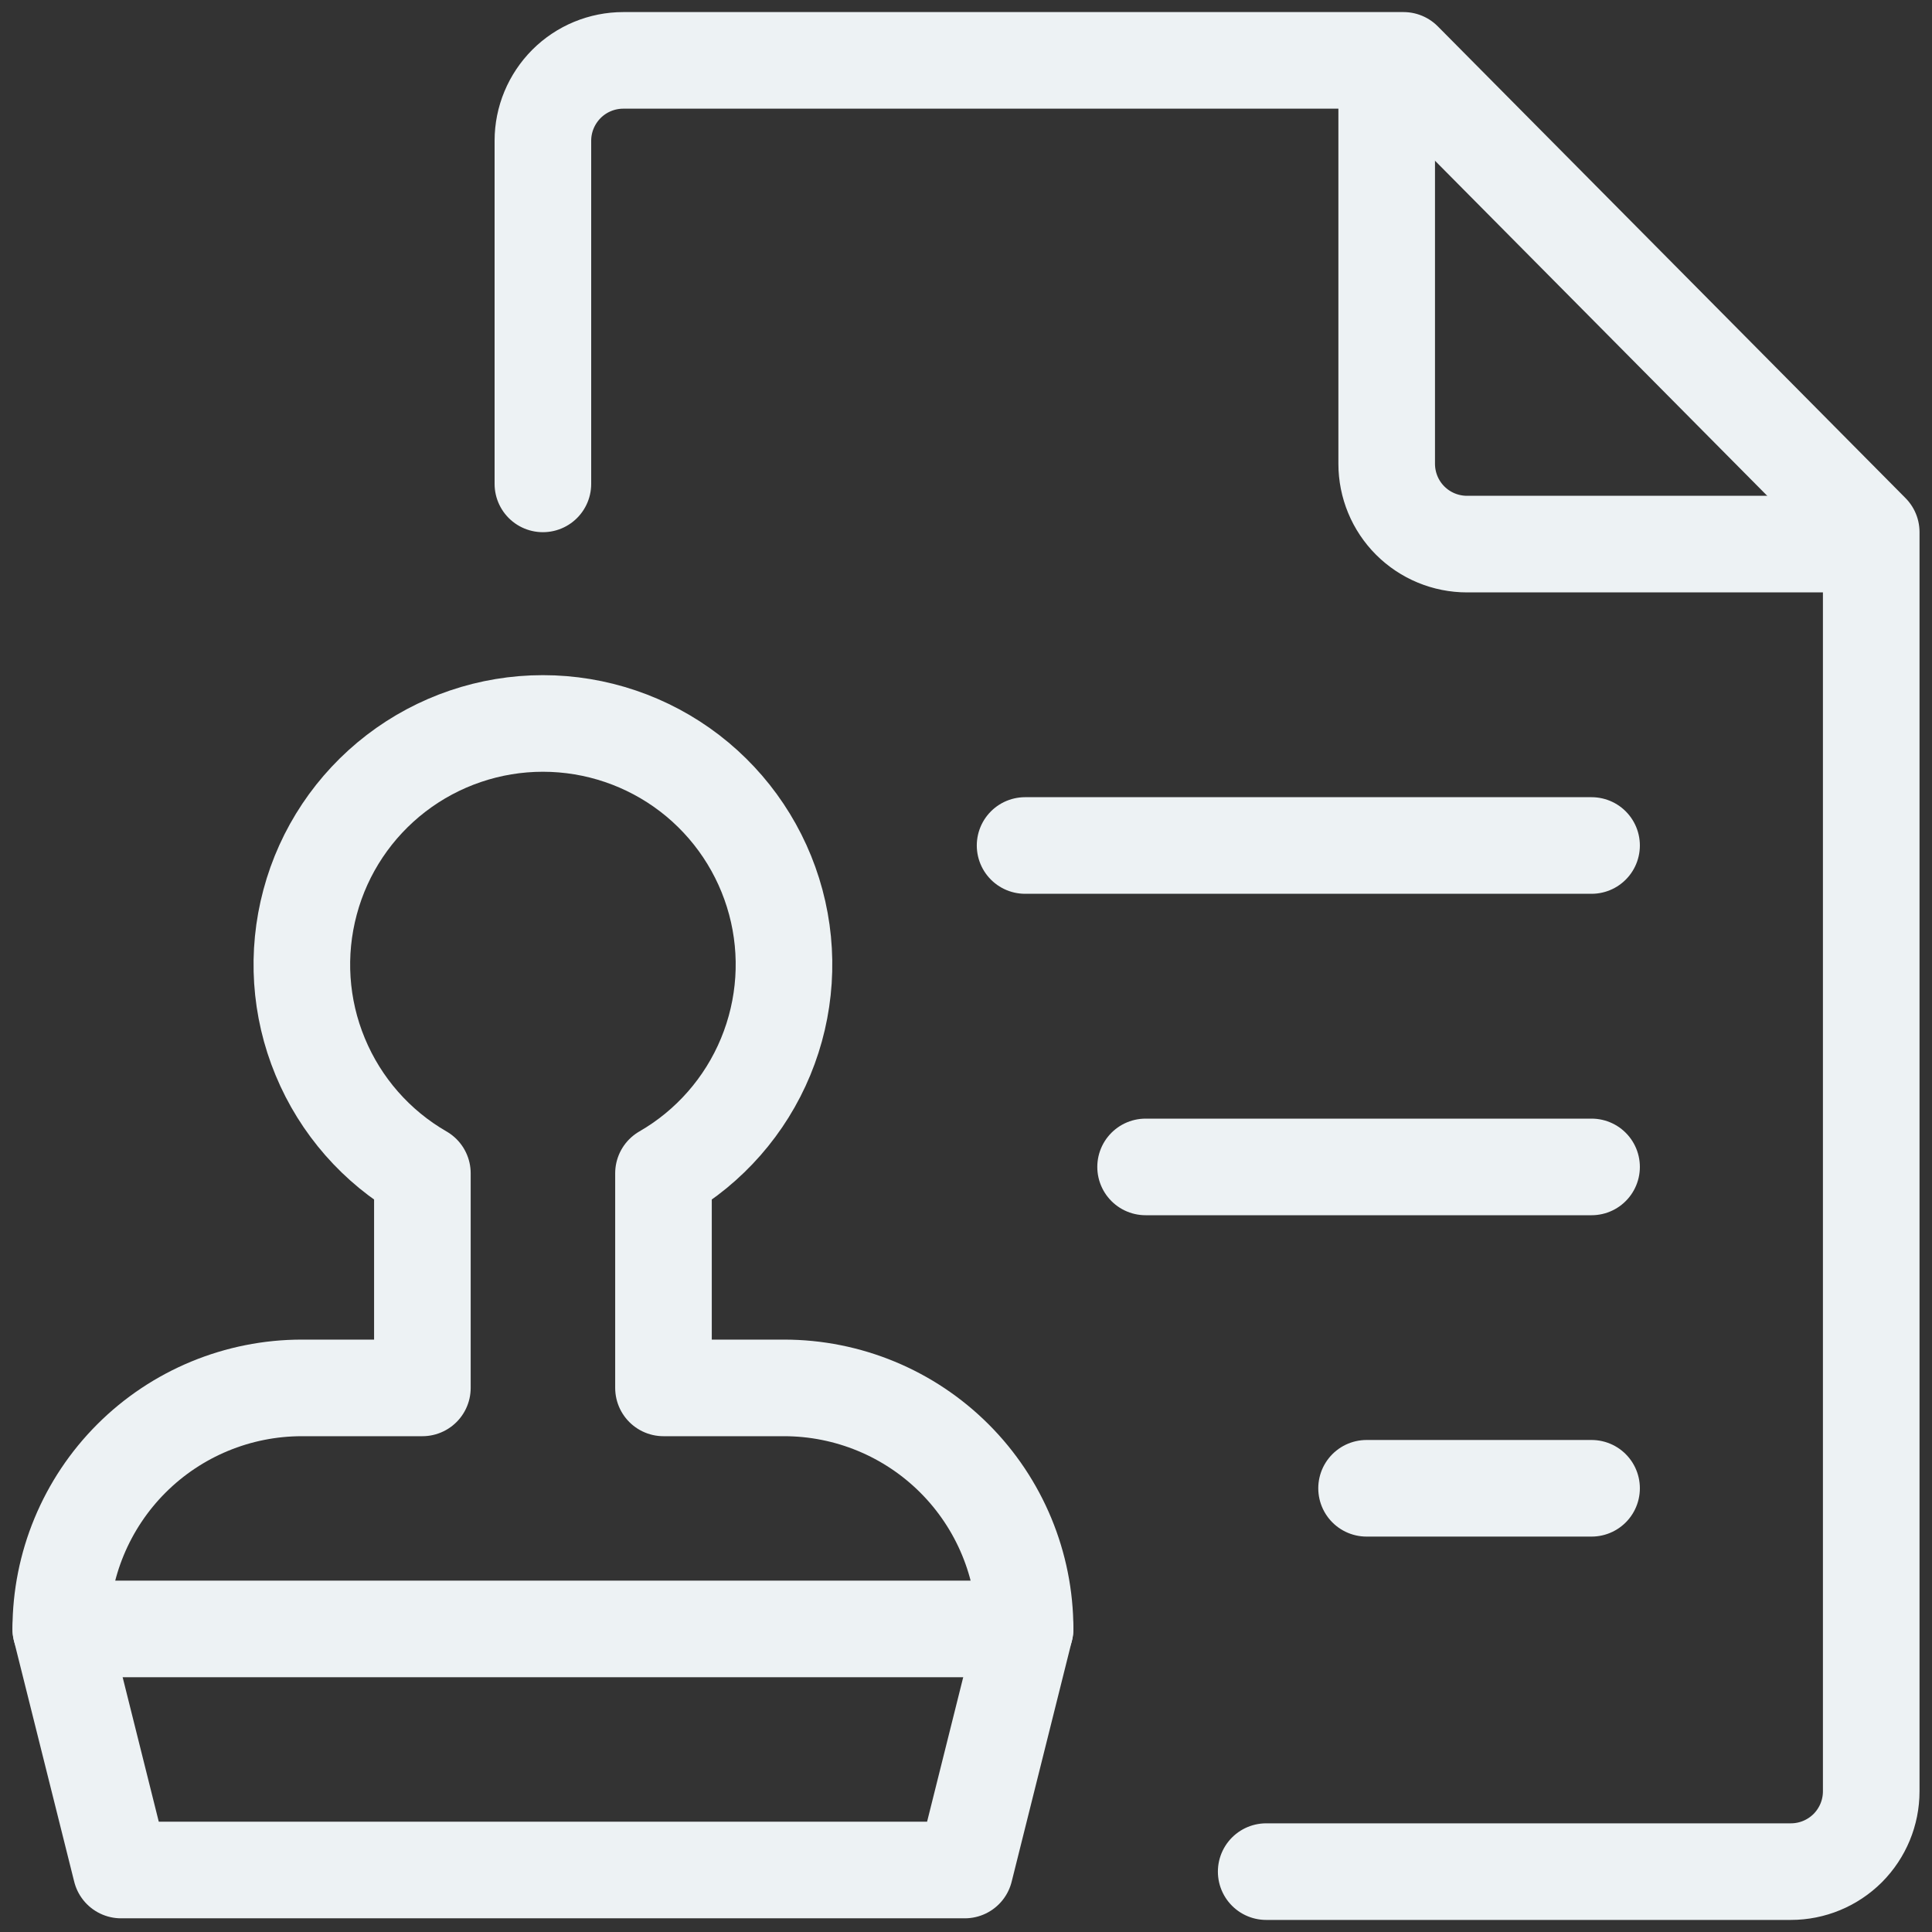 <svg width="24" height="24" viewBox="0 0 24 24" fill="none" xmlns="http://www.w3.org/2000/svg">
<rect x="0" y="0" width="24" height="24" fill="#333333" stroke="none"/>
<g clip-path="url(#clip0_108_1555)">
<path d="M6.744 6.011V1.748C6.744 1.483 6.85 1.23 7.037 1.042C7.224 0.855 7.478 0.75 7.743 0.75H17.435L23.245 6.61V22.252C23.245 22.517 23.14 22.77 22.953 22.958C22.765 23.145 22.512 23.25 22.247 23.25H15.729" stroke="#EDF2F4" stroke-width="1.2" stroke-linecap="round" stroke-linejoin="round"/>
<path d="M17.226 0.77V5.761C17.226 6.026 17.331 6.28 17.518 6.467C17.705 6.654 17.959 6.759 18.224 6.759H23.215" stroke="#EDF2F4" stroke-width="1.2" stroke-linecap="round" stroke-linejoin="round"/>
<path d="M19.771 10.503H12.734" stroke="#EDF2F4" stroke-width="1.2" stroke-linecap="round" stroke-linejoin="round"/>
<path d="M19.771 18.488H16.976" stroke="#EDF2F4" stroke-width="1.2" stroke-linecap="round" stroke-linejoin="round"/>
<path d="M19.771 14.496H14.231" stroke="#EDF2F4" stroke-width="1.2" stroke-linecap="round" stroke-linejoin="round"/>
<path d="M0.755 20.235L1.504 23.23H11.985L12.734 20.235" stroke="#EDF2F4" stroke-width="1.2" stroke-linecap="round" stroke-linejoin="round"/>
<path d="M9.739 17.241H8.242V14.575C8.813 14.246 9.259 13.737 9.511 13.128C9.763 12.519 9.808 11.844 9.637 11.207C9.466 10.57 9.091 10.008 8.568 9.606C8.045 9.205 7.404 8.987 6.744 8.987C6.085 8.987 5.444 9.205 4.921 9.606C4.398 10.008 4.022 10.57 3.852 11.207C3.681 11.844 3.725 12.519 3.978 13.128C4.23 13.737 4.676 14.246 5.247 14.575V17.241H3.75C2.956 17.241 2.194 17.556 1.632 18.118C1.071 18.679 0.755 19.441 0.755 20.235H12.734C12.734 19.441 12.418 18.679 11.857 18.118C11.295 17.556 10.533 17.241 9.739 17.241Z" stroke="#EDF2F4" stroke-width="1.2" stroke-linecap="round" stroke-linejoin="round"/>
</g>
<defs>
<clipPath id="clip0_108_1555">
<rect width="24" height="24" fill="white"/>
</clipPath>
</defs>
</svg>
